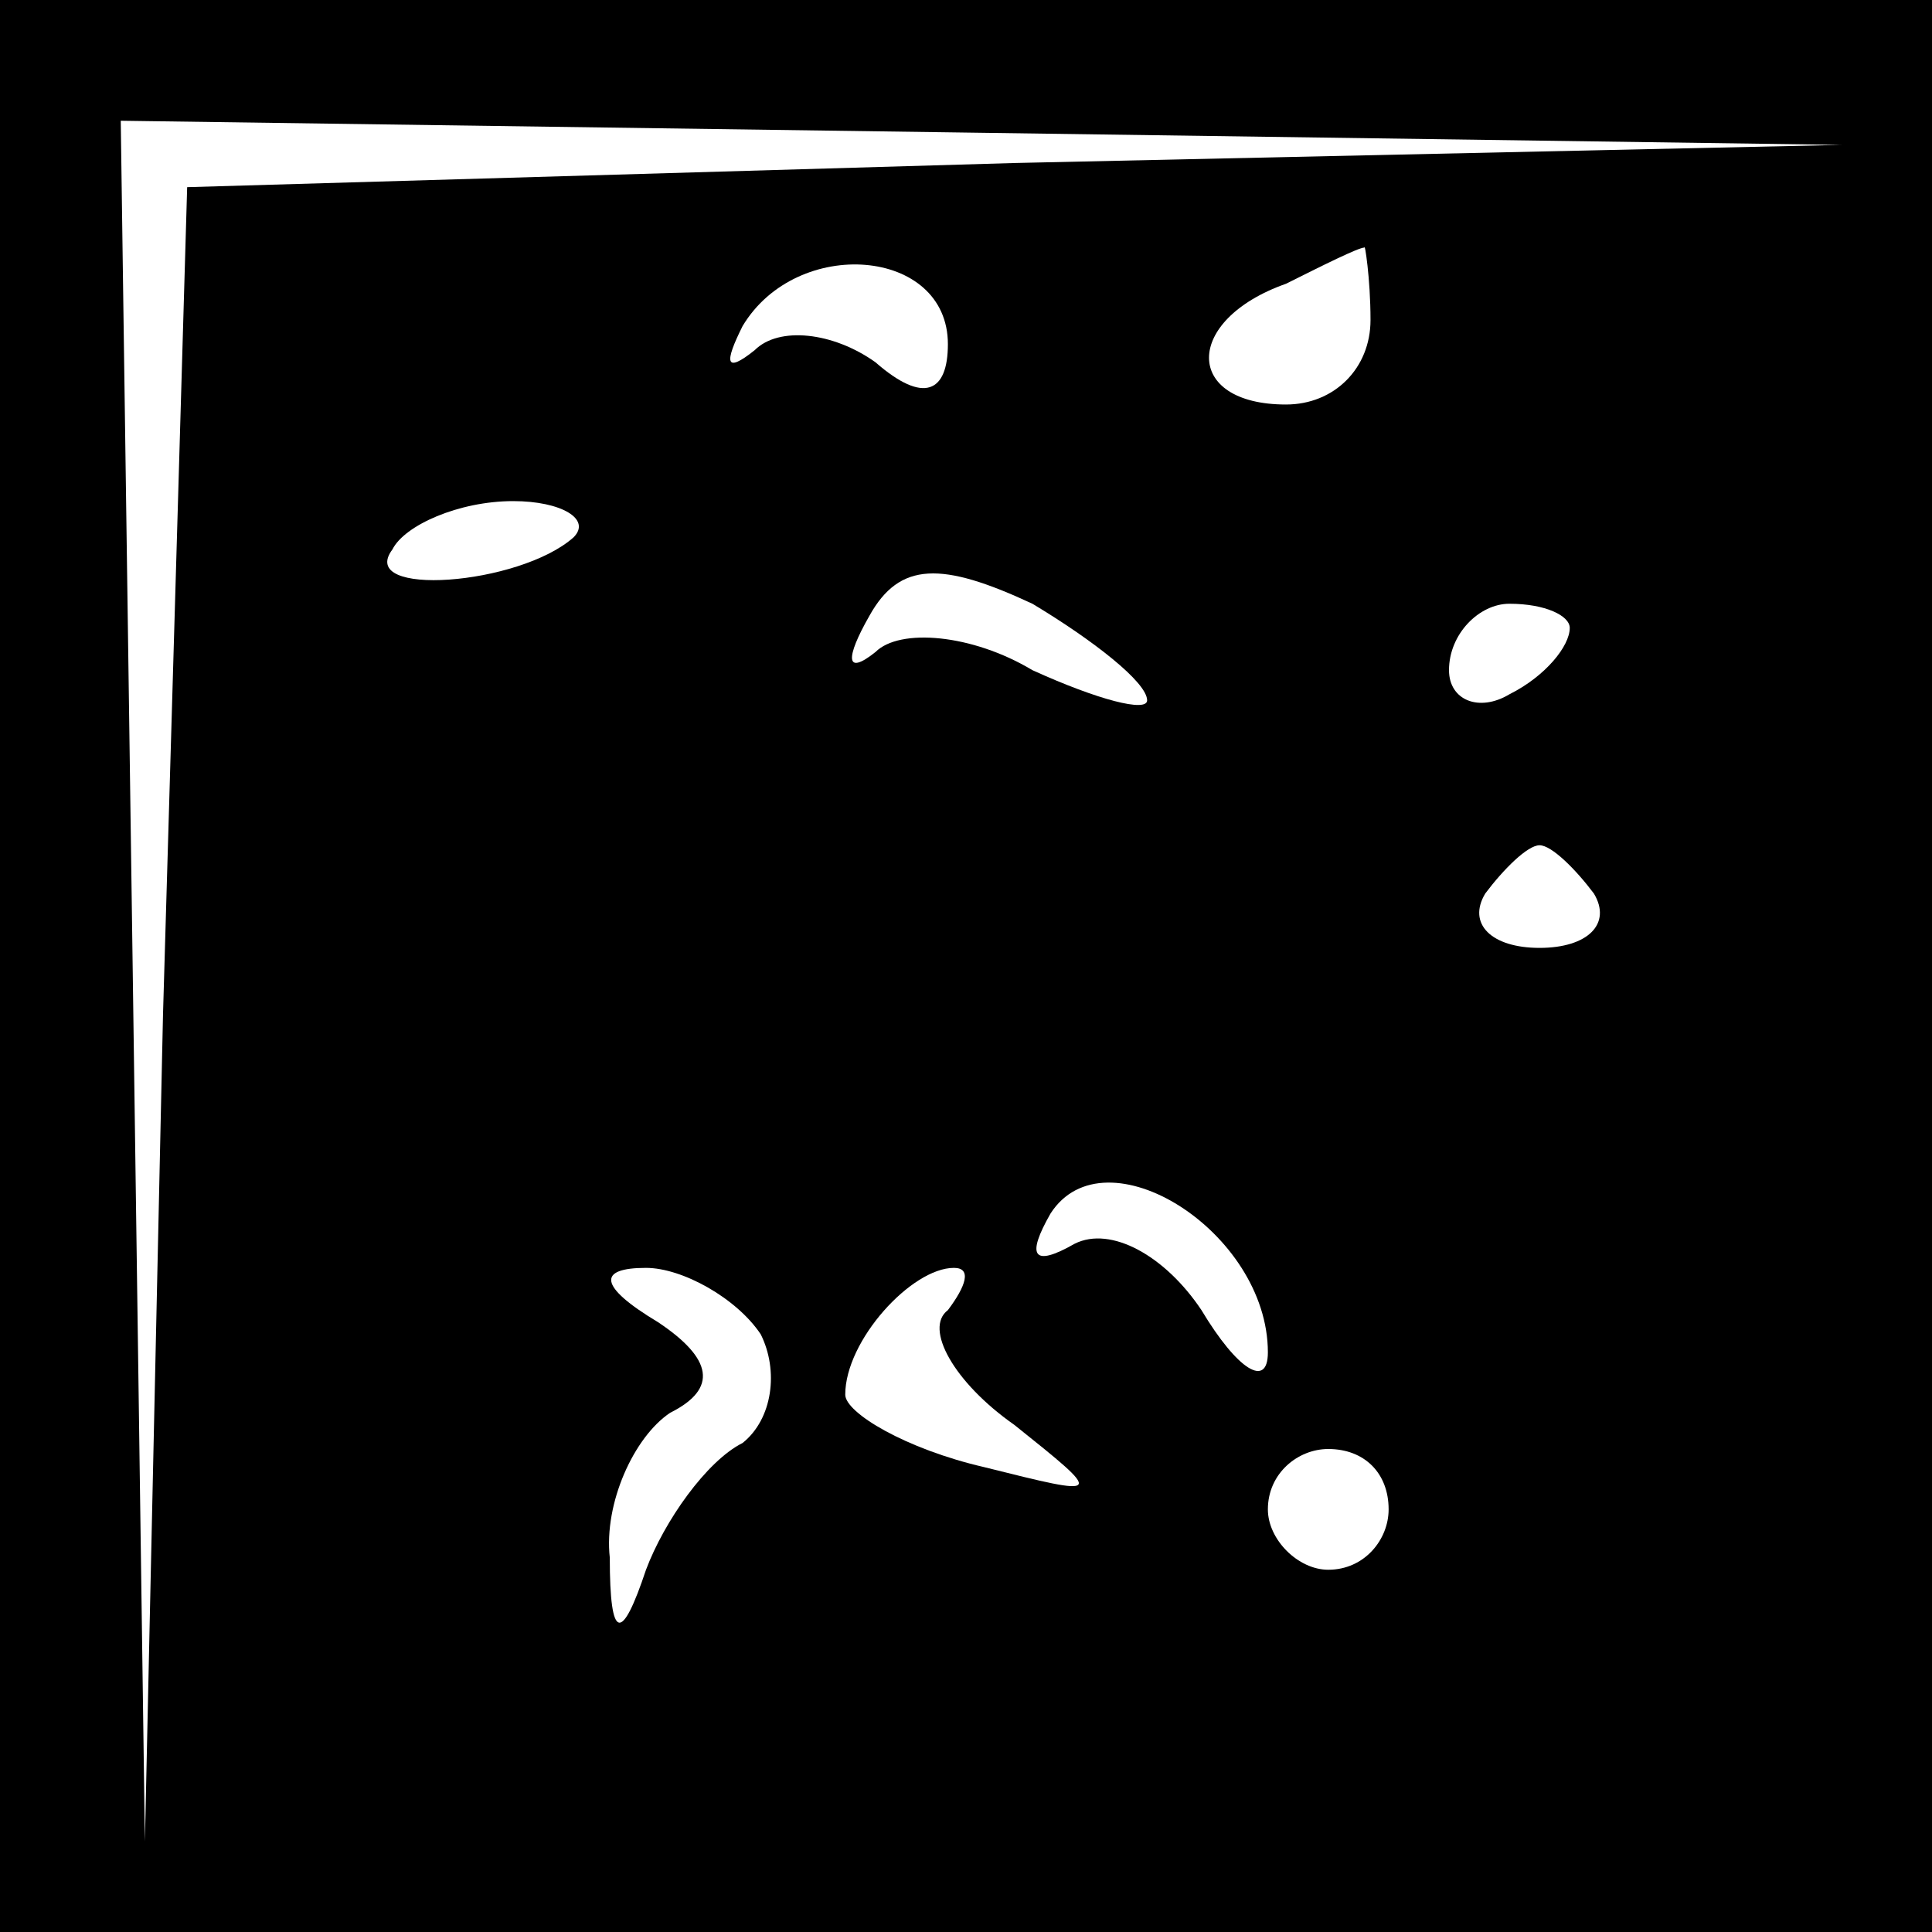 <?xml version="1.0" standalone="no"?>
<!DOCTYPE svg PUBLIC "-//W3C//DTD SVG 20010904//EN"
 "http://www.w3.org/TR/2001/REC-SVG-20010904/DTD/svg10.dtd">
<svg version="1.0" xmlns="http://www.w3.org/2000/svg"
 width="32pt" height="32pt" viewBox="0 0 32 32"
 preserveAspectRatio="xMidYMid meet">
<rect x="0" y="0" width="32" height="32" fill="#808080" stroke="none"/>
<g transform="translate(0,32) scale(0.1,-0.1)"
fill="#000000" stroke="none">
<path fill="#000000" stroke="none" d="M0 160 l0 -160 160 0 160 0 0 160 0
160 -160 0 -160 0 0 -160z"/>
<path fill="#ffffff" stroke="none" d="M168 293 l-137 -4 -4 -137 -3 -137 -2
143 -2 142 143 -2 142 -2 -137 -3z"/>
<path fill="#ffffff" stroke="none" d="M157 263 c0 -8 -4 -10 -12 -3 -7 5 -16
6 -20 2 -5 -4 -5 -2 -2 4 9 15 34 13 34 -3z"/>
<path fill="#ffffff" stroke="none" d="M227 267 c0 -8 -6 -14 -14 -14 -17 0
-17 14 0 20 6 3 12 6 13 6 0 1 1 -5 1 -12z"/>
<path fill="#ffffff" stroke="none" d="M95 231 c-9 -8 -36 -10 -30 -2 2 4 11
8 20 8 8 0 13 -3 10 -6z"/>
<path fill="#ffffff" stroke="none" d="M190 204 c0 -2 -8 0 -19 5 -10 6 -22 7
-26 3 -5 -4 -5 -1 -1 6 5 9 12 9 27 2 10 -6 19 -13 19 -16z"/>
<path fill="#ffffff" stroke="none" d="M260 216 c0 -3 -4 -8 -10 -11 -5 -3
-10 -1 -10 4 0 6 5 11 10 11 6 0 10 -2 10 -4z"/>
<path fill="#ffffff" stroke="none" d="M264 172 c3 -5 -1 -9 -9 -9 -8 0 -12 4
-9 9 3 4 7 8 9 8 2 0 6 -4 9 -8z"/>
<path fill="#ffffff" stroke="none" d="M210 96 c0 -6 -5 -3 -11 7 -6 9 -15 14
-21 11 -7 -4 -8 -2 -4 5 9 14 36 -3 36 -23z"/>
<path fill="#ffffff" stroke="none" d="M126 99 c3 -6 2 -14 -3 -18 -6 -3 -13
-13 -16 -21 -4 -12 -6 -12 -6 2 -1 9 4 20 10 24 8 4 7 9 -2 15 -10 6 -10 9 -2
9 6 0 15 -5 19 -11z"/>
<path fill="#ffffff" stroke="none" d="M157 103 c-4 -3 1 -12 11 -19 15 -12
15 -12 -5 -7 -13 3 -23 9 -23 12 0 9 11 21 18 21 3 0 2 -3 -1 -7z"/>
<path fill="#ffffff" stroke="none" d="M230 70 c0 -5 -4 -10 -10 -10 -5 0 -10
5 -10 10 0 6 5 10 10 10 6 0 10 -4 10 -10z"/>
</g>
</svg>
